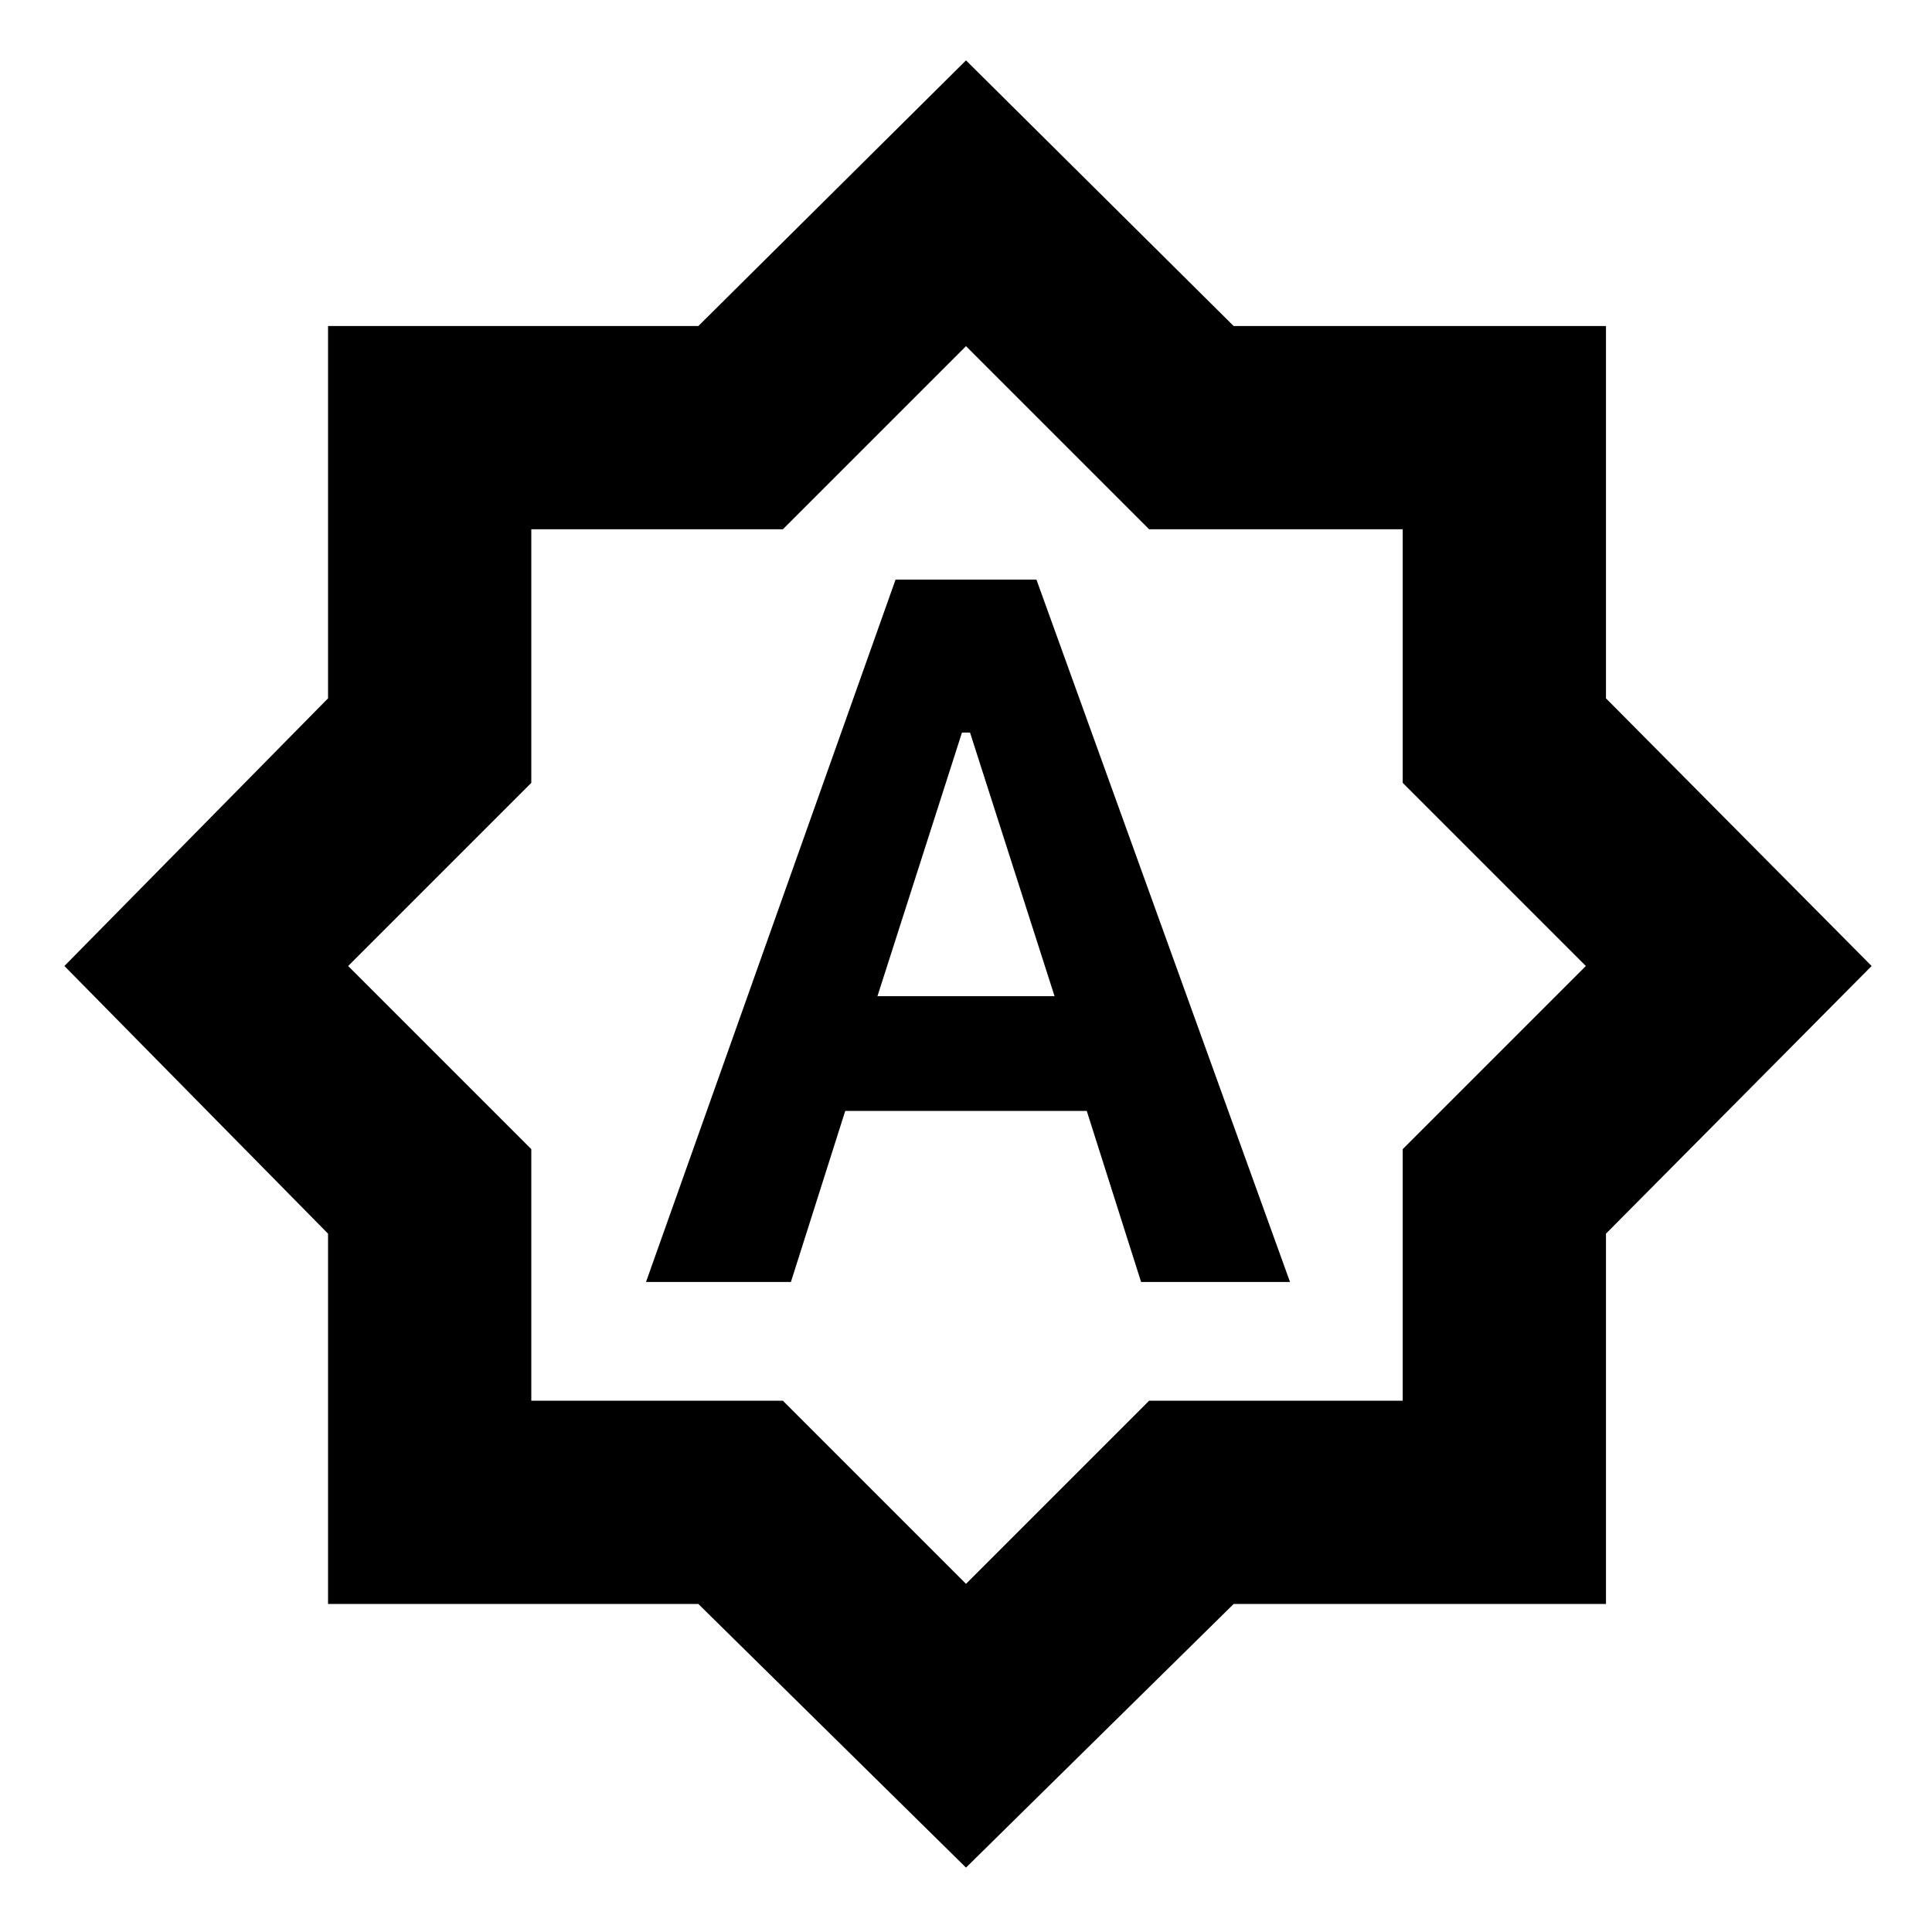 <svg xmlns="http://www.w3.org/2000/svg" height="24" width="24"><path d="M8.025 15.925H9.825L10.5 13.8H13.5L14.175 15.925H16.025L12.875 7.2H11.125ZM10.9 12.375 11.95 9.1H12.05L13.1 12.375ZM12 23.2 8.675 19.925H4.075V15.325L0.8 12L4.075 8.675V4.05H8.675L12 0.75L15.325 4.05H19.95V8.675L23.25 12L19.95 15.325V19.925H15.325ZM12.025 11.975ZM12 19.675 14.275 17.4H17.425V14.275L19.7 12L17.425 9.725V6.575H14.275L12 4.3L9.725 6.575H6.6V9.725L4.325 12L6.6 14.275V17.4H9.725Z"/></svg>